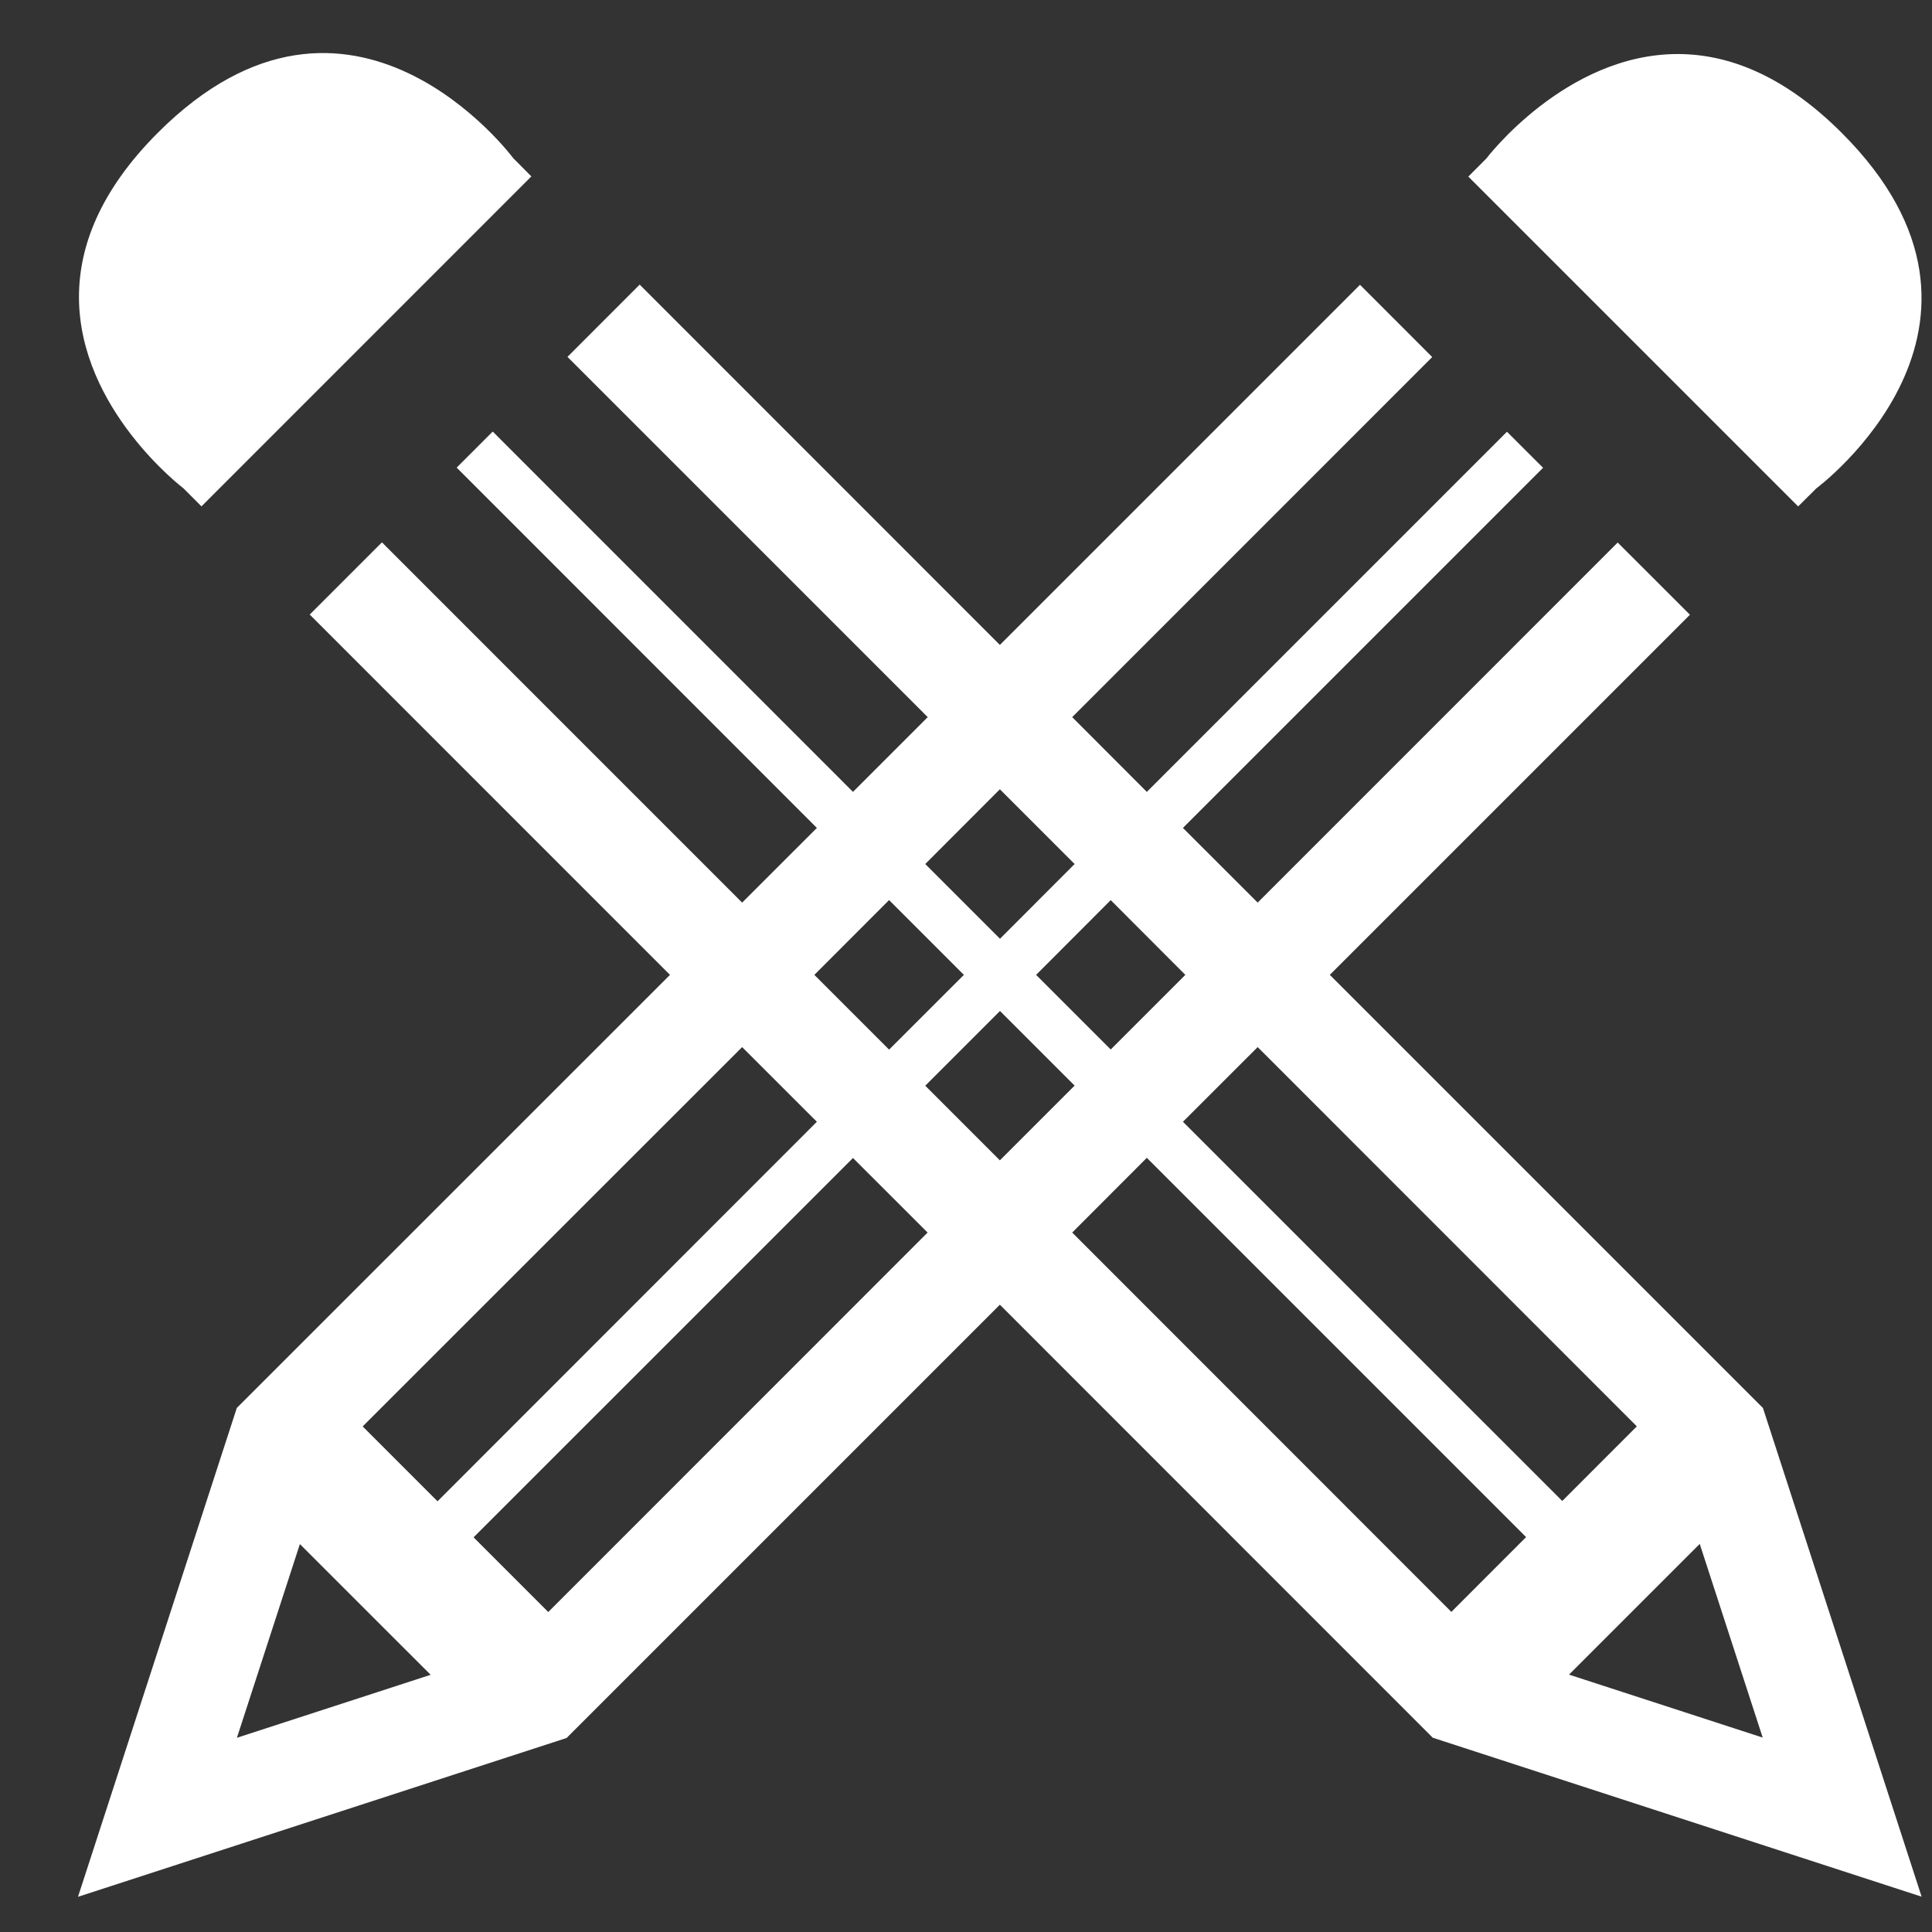 <svg width="32" height="32" viewBox="0 0 32 32" fill="none" xmlns="http://www.w3.org/2000/svg">
<rect x="0" y="0" width="32" height="32" fill="#333333" stroke="none"/>
<path fill-rule="evenodd" clip-rule="evenodd" d="M25.988 27.737L28.153 25.572L29.196 28.78L25.988 27.737ZM19.593 18.58L20.831 17.343L27.111 23.625L25.876 24.861L19.593 18.58ZM24.039 26.698L17.759 20.415L18.995 19.177L25.277 25.459L24.039 26.698ZM15.325 17.983L16.563 16.745L17.799 17.981L16.561 19.219L15.325 17.983ZM9.081 26.7L7.844 25.463L14.128 19.18L15.364 20.415L9.081 26.7ZM6.007 23.626L12.292 17.343L13.53 18.58L7.247 24.866L6.007 23.626ZM3.924 28.783L4.967 25.575L7.133 27.74L3.924 28.783ZM14.726 14.908L15.965 16.147L14.726 17.385L13.488 16.147L14.726 14.908ZM16.561 13.073L17.799 14.311L16.563 15.549L15.325 14.311L16.561 13.073ZM19.633 16.147L18.397 17.383L17.161 16.147L18.397 14.909L19.633 16.147ZM29.198 23.318V23.319L22.026 16.147L27.991 10.182L26.794 8.986L20.831 14.95L19.593 13.713L25.558 7.748L24.96 7.151L18.995 13.116L17.759 11.878L23.722 5.914L22.526 4.717L16.561 10.682L10.595 4.714L9.399 5.911L15.366 11.878L14.128 13.116L8.161 7.148L7.564 7.745L13.53 13.713L12.292 14.95L6.326 8.983L5.13 10.179L11.097 16.147L3.923 23.319H3.921V23.322L3.92 23.324H3.921L1.292 31.417L9.383 28.787H9.385L9.388 28.785H9.386L16.561 21.61L23.732 28.783V28.784H23.735L23.737 28.785V28.784L31.828 31.415L29.2 23.321L29.198 23.318ZM3.037 8.087L3.337 8.387L8.801 2.922L8.502 2.621C8.502 2.621 5.815 -1.001 2.614 2.199C1.644 3.17 1.308 4.098 1.308 4.918C1.308 6.777 3.037 8.087 3.037 8.087ZM30.084 8.089C30.084 8.089 33.706 5.402 30.506 2.202C29.536 1.232 28.609 0.895 27.788 0.895C25.929 0.895 24.618 2.626 24.618 2.626L24.32 2.925L29.783 8.388L30.084 8.089Z" fill="white"/>
</svg>
